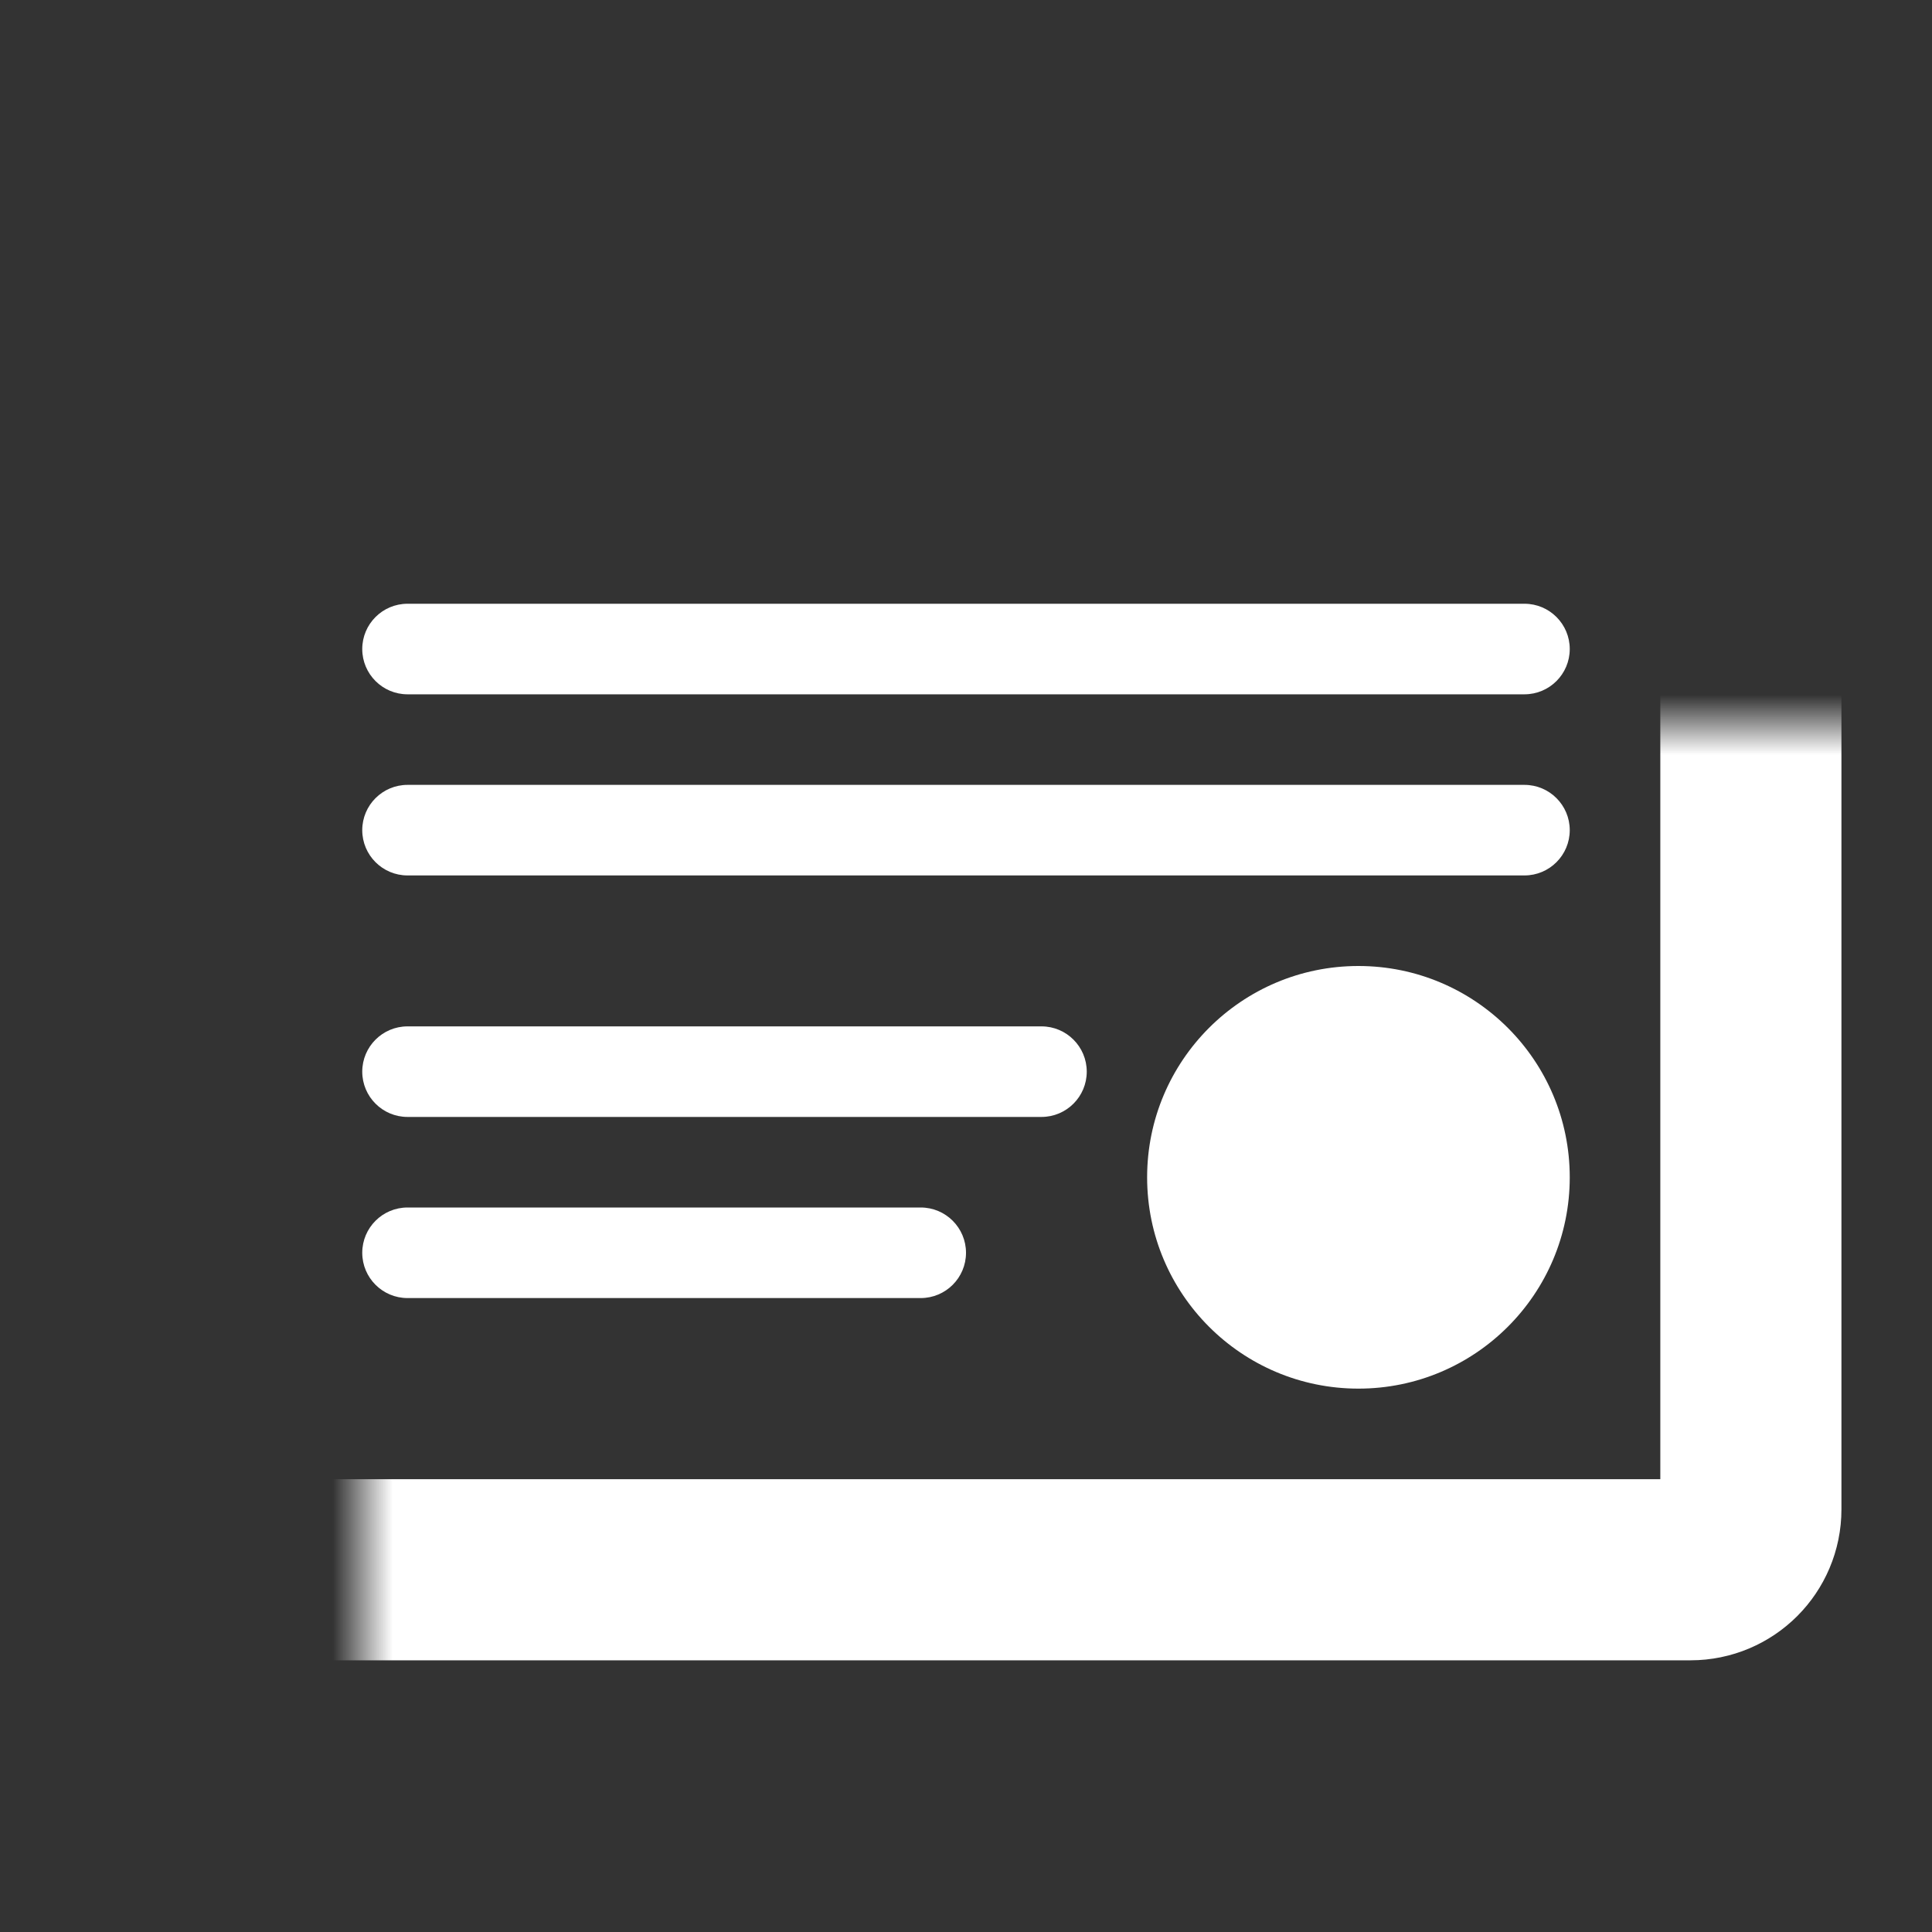 <svg width="32" height="32" viewBox="0 0 32 32" fill="none" xmlns="http://www.w3.org/2000/svg">
<rect x="0" y="0" width="32" height="32" fill="#333333" stroke="none"/>
<mask id="path-1-inside-1_3530_5774" fill="white">
<rect x="3" y="6" width="26" height="20" rx="1"/>
</mask>
<rect x="3" y="6" width="26" height="20" rx="1" stroke="white" stroke-width="3" mask="url(#path-1-inside-1_3530_5774)"/>
<circle cx="22.5" cy="19.5" r="3.5" fill="white"/>
<path d="M6 10.75C6 10.336 6.336 10 6.75 10H25.25C25.664 10 26 10.336 26 10.75C26 11.164 25.664 11.5 25.25 11.5H6.75C6.336 11.5 6 11.164 6 10.75Z" fill="white"/>
<path d="M6 13.75C6 13.336 6.336 13 6.75 13H25.25C25.664 13 26 13.336 26 13.75C26 14.164 25.664 14.5 25.25 14.5H6.75C6.336 14.5 6 14.164 6 13.75Z" fill="white"/>
<path d="M6 17.75C6 17.336 6.336 17 6.75 17H17.25C17.664 17 18 17.336 18 17.75C18 18.164 17.664 18.5 17.25 18.5H6.75C6.336 18.5 6 18.164 6 17.75Z" fill="white"/>
<path d="M6 20.75C6 20.336 6.336 20 6.75 20H15.25C15.664 20 16 20.336 16 20.75C16 21.164 15.664 21.5 15.25 21.5H6.75C6.336 21.5 6 21.164 6 20.75Z" fill="white"/>
</svg>
